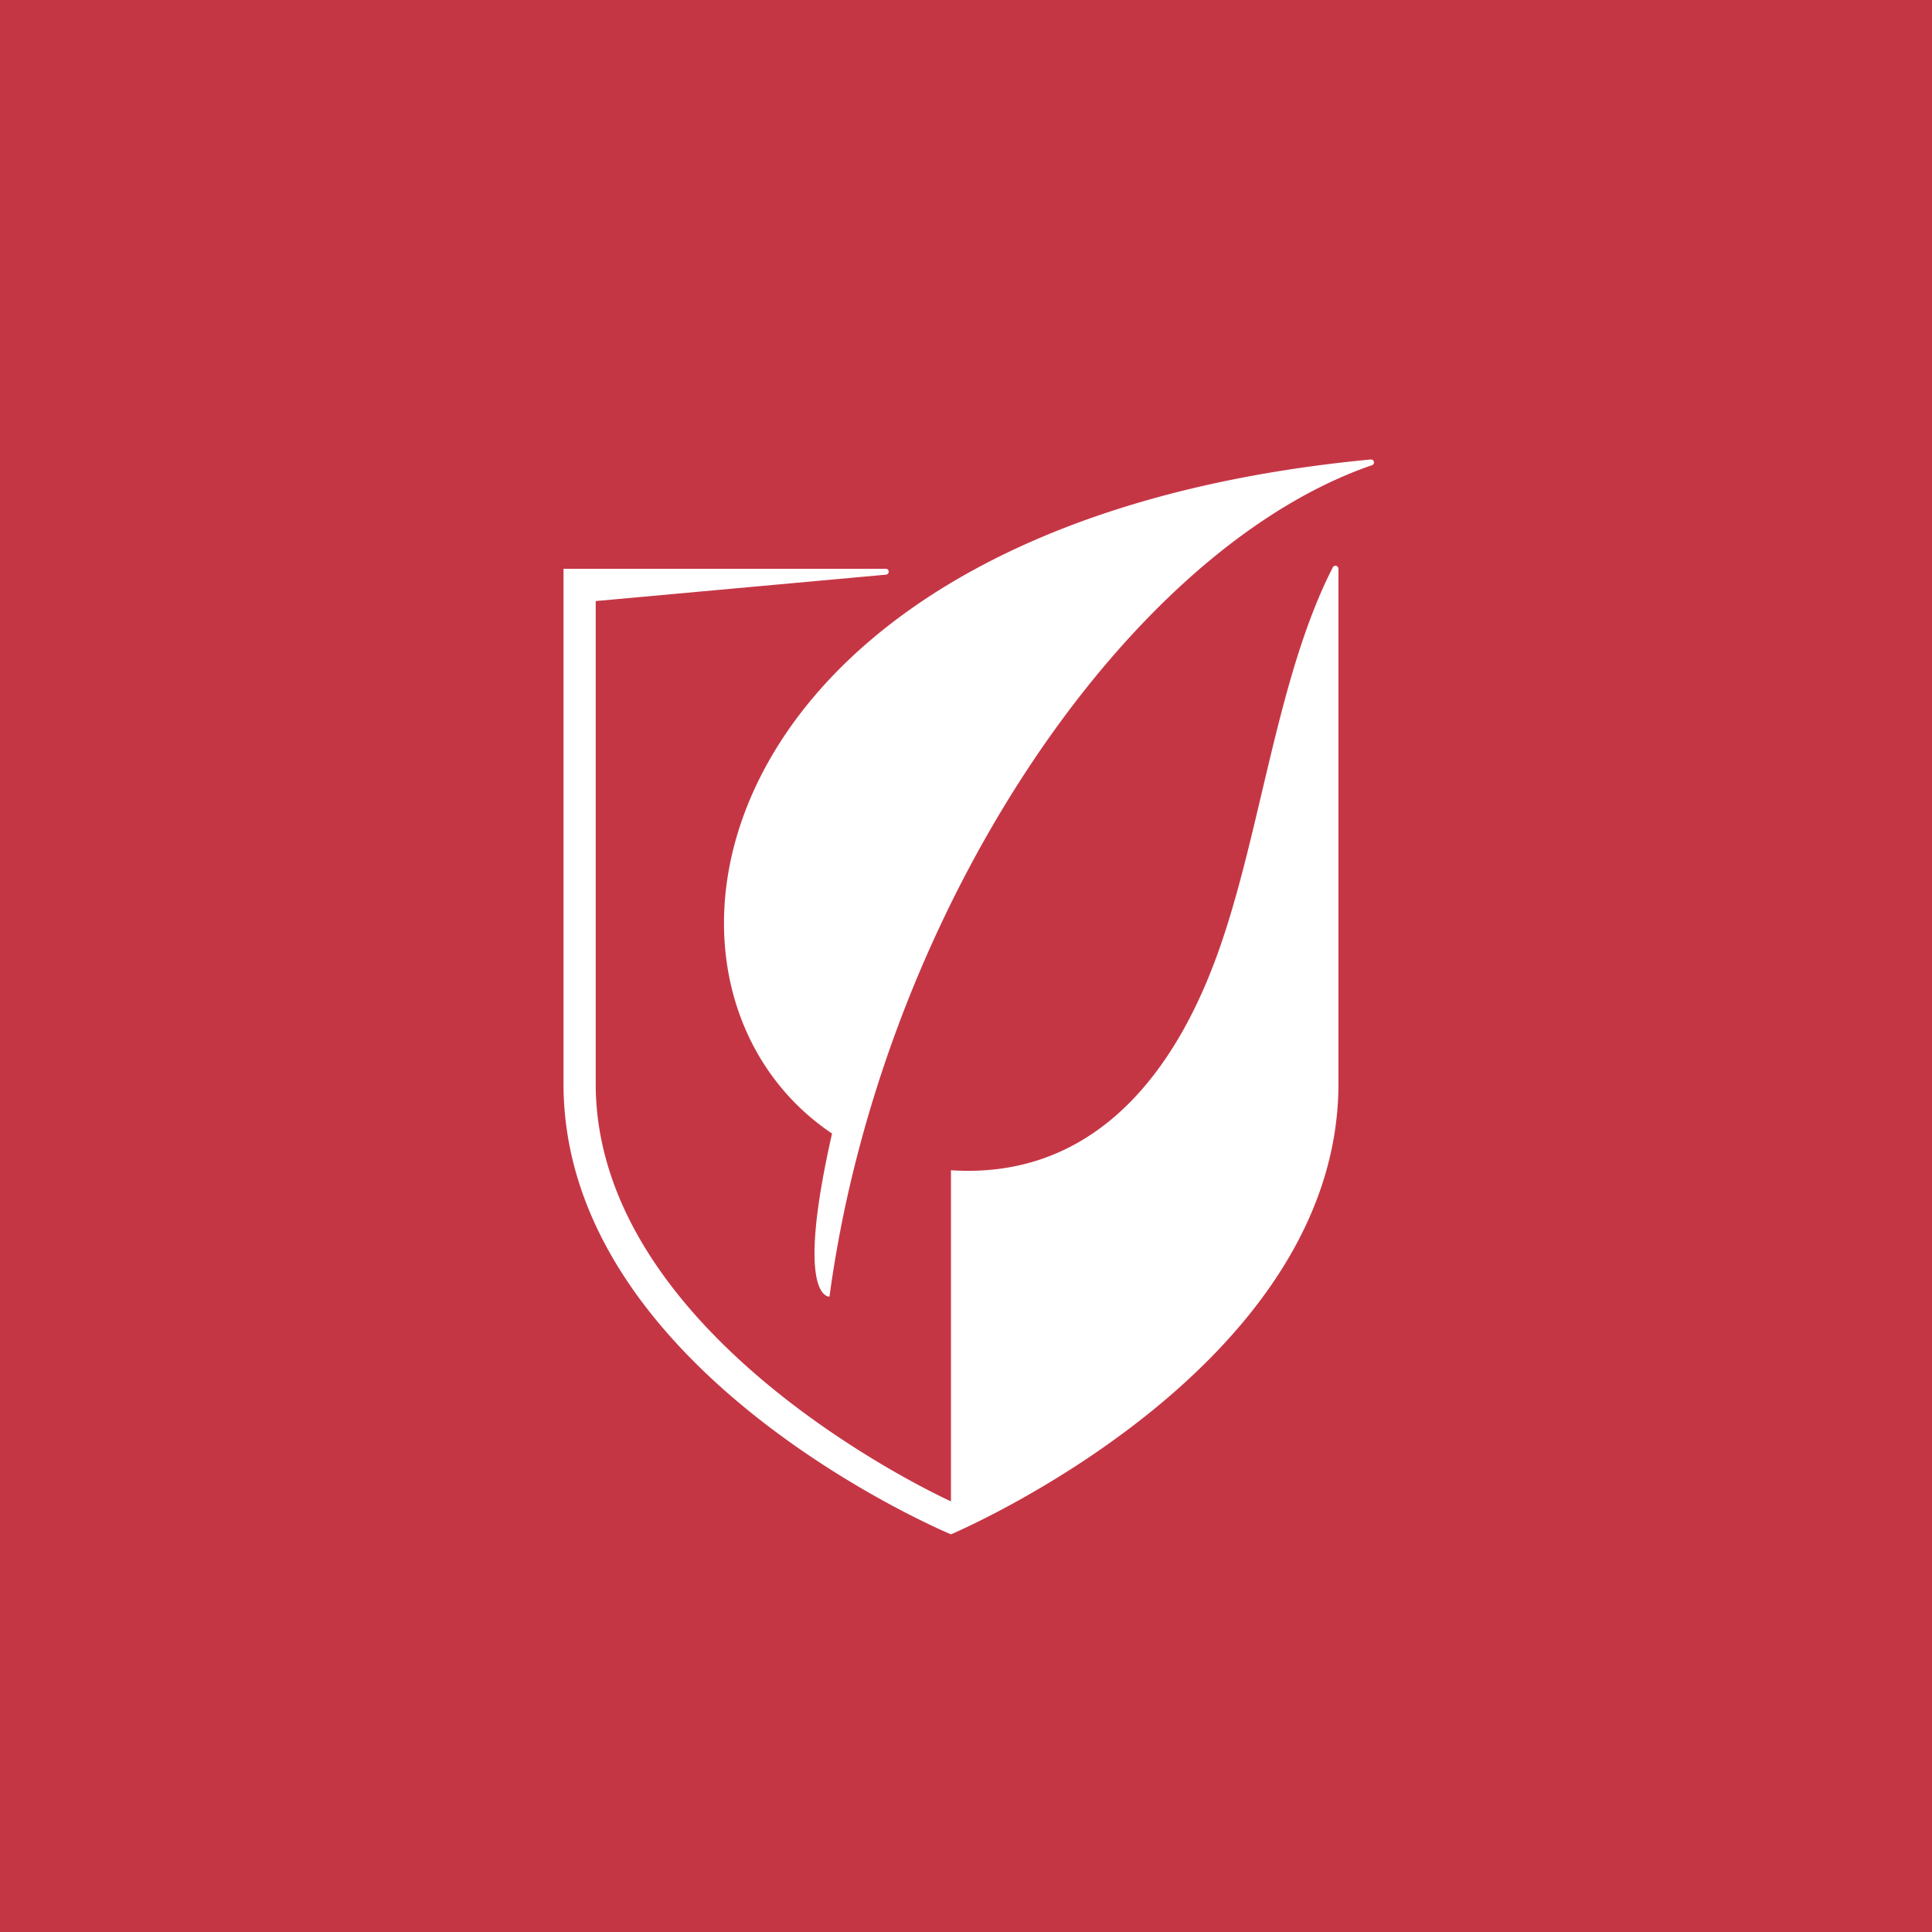 <svg xmlns="http://www.w3.org/2000/svg" viewBox="0 0 18 18"><rect x="0" y="0" width="18" height="18" fill="#333333" stroke="none"/>  <g clip-path="url(#a)">    <path fill="#C53645" d="M0 0h18v18H0V0Z"/>    <path fill="#fff" fill-rule="evenodd" d="M12.801 4.308a.028.028 0 0 0-.027-.027h-.004c-6.268.594-7.067 4.904-5.018 6.28-.353 1.555-.024 1.519-.024 1.519.063-.464.155-.923.275-1.376.8-3.032 2.778-5.677 4.774-6.368a.028.028 0 0 0 .024-.028Z" clip-rule="evenodd"/>    <path fill="#fff" fill-rule="evenodd" d="M12.47 5.298a.028.028 0 0 0-.044-.022.027.027 0 0 0-.01.013c-.518 1.013-.668 2.462-1.063 3.572-.451 1.269-1.253 2.123-2.493 2.042v3.085s-3.31-1.492-3.31-3.892V5.6l2.705-.246h.001a.028.028 0 0 0 .002-.055H5.25v4.797c0 2.7 3.61 4.199 3.61 4.199s3.61-1.524 3.61-4.199V5.298Z" clip-rule="evenodd"/>  </g>  <defs>    <clipPath id="a">      <path fill="#fff" d="M0 0h18v18H0z"/>    </clipPath>  </defs></svg>
